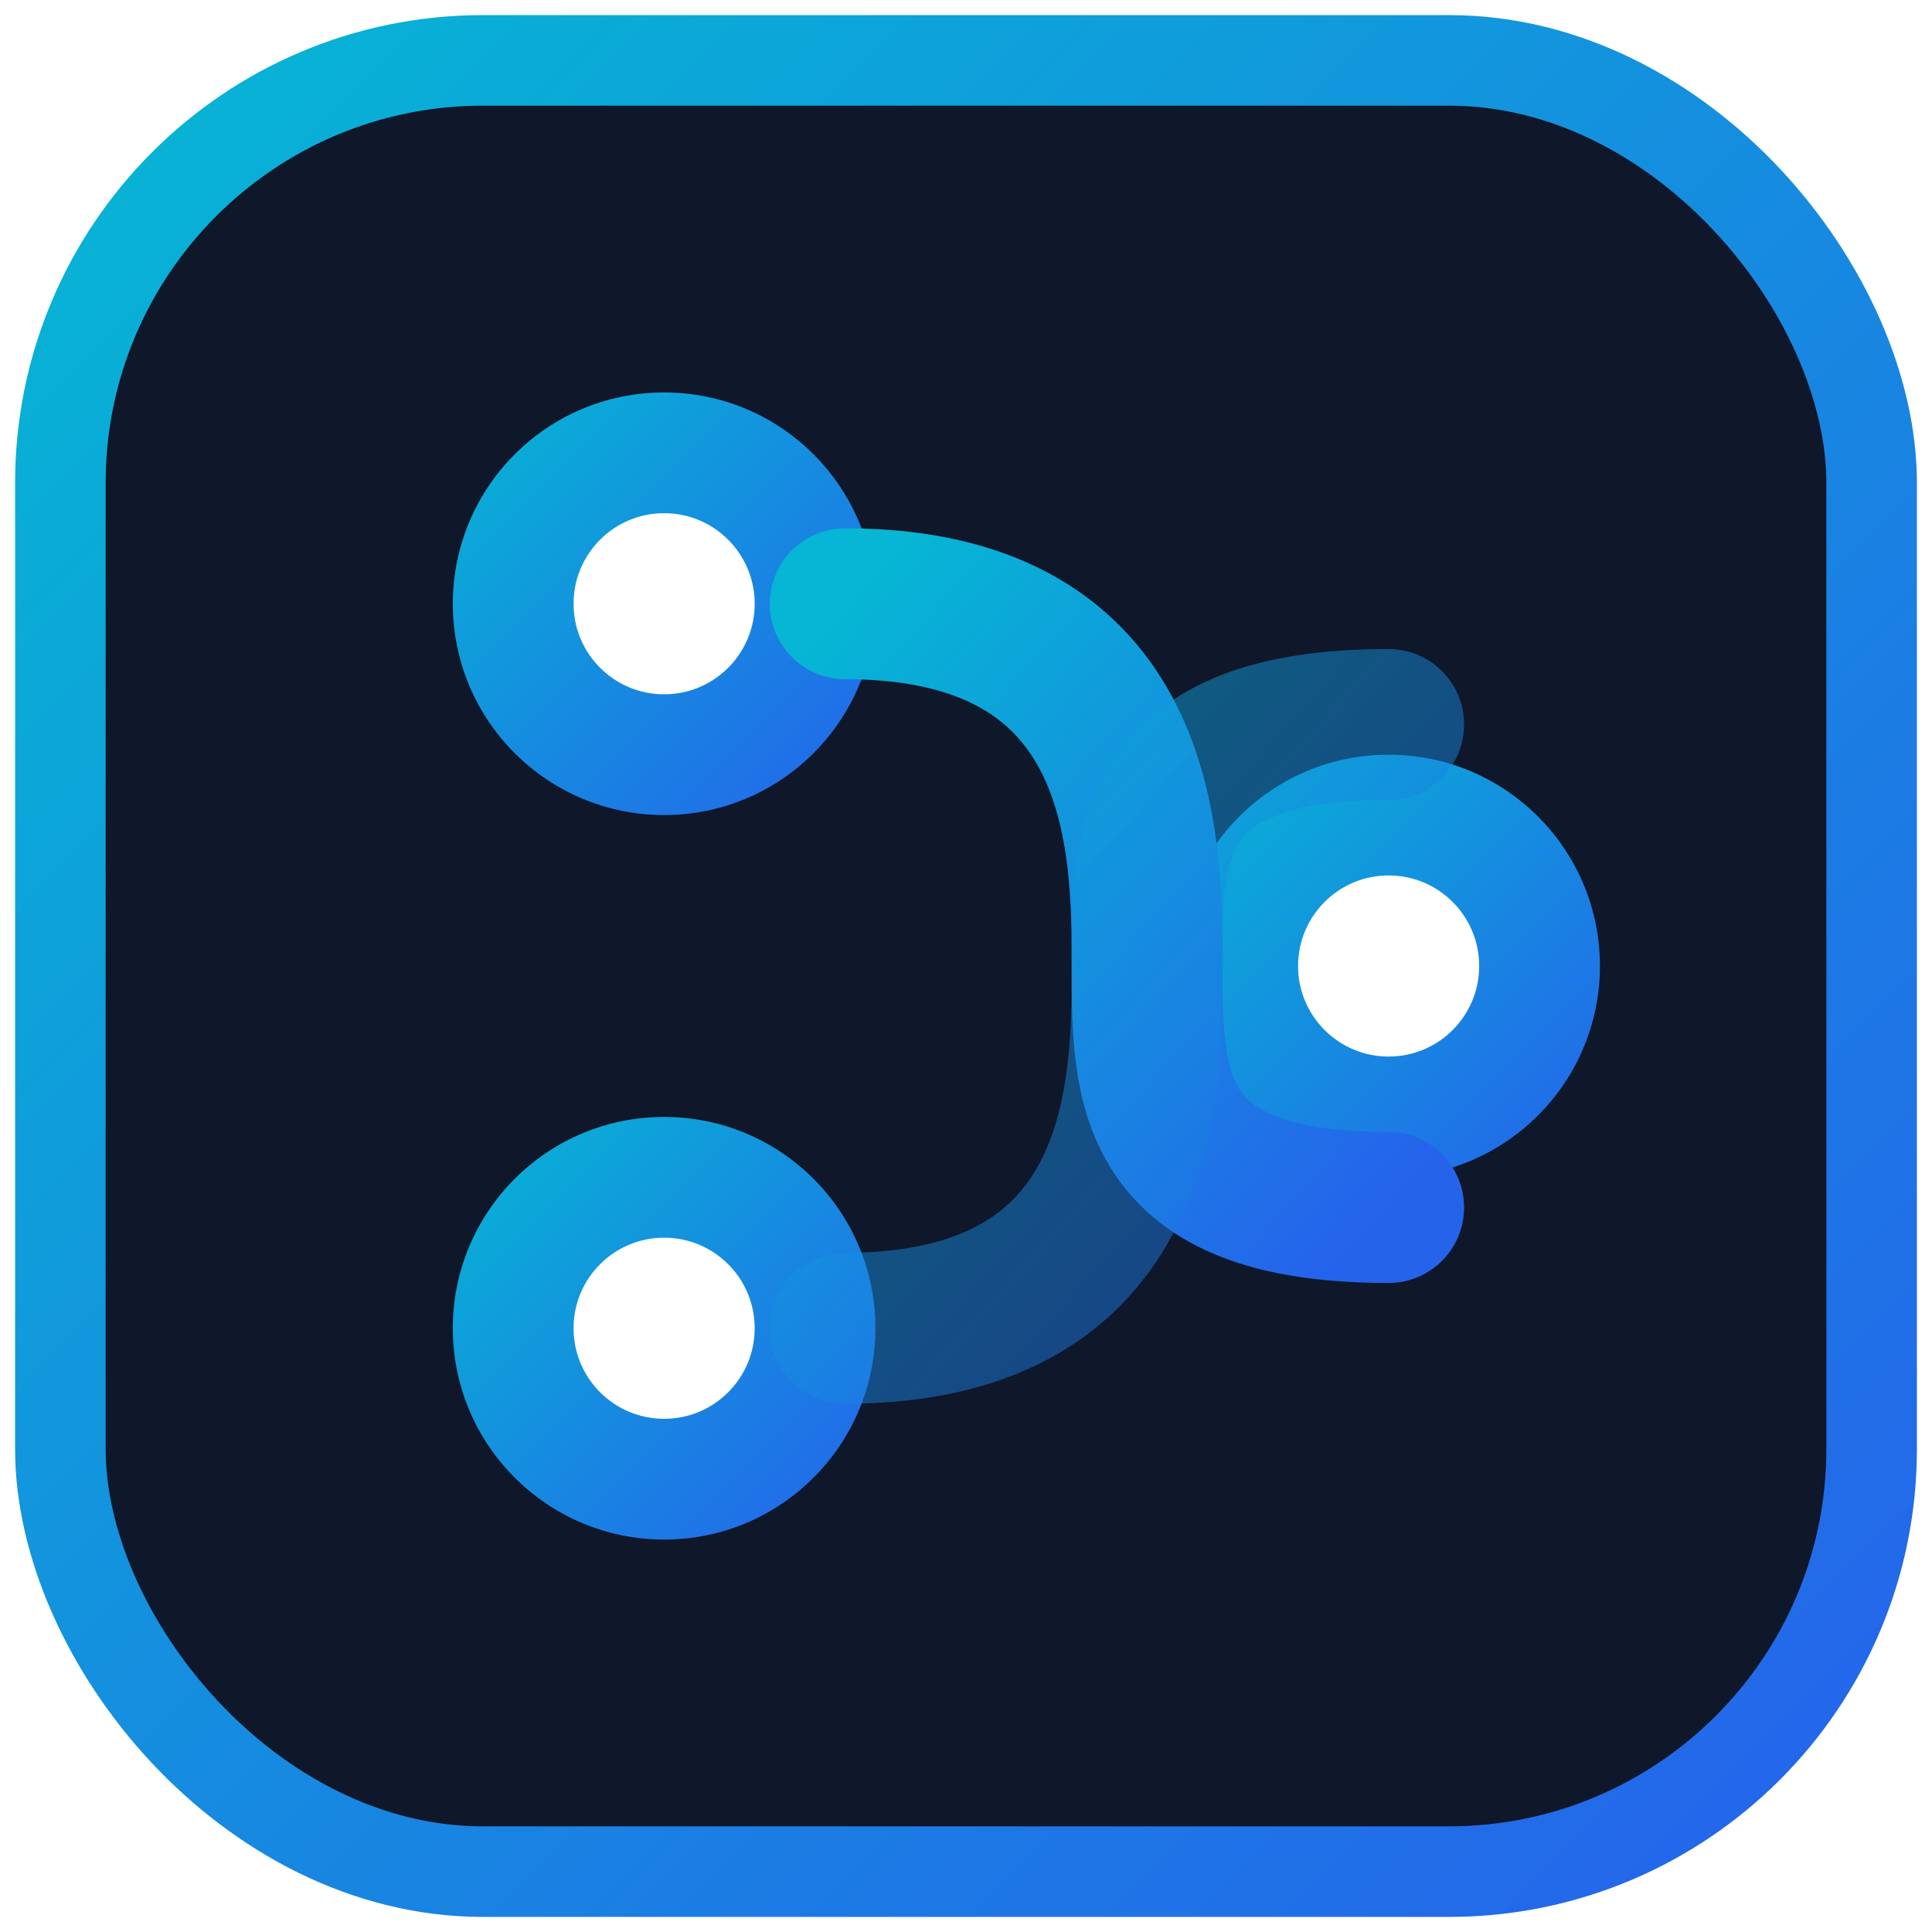 <svg xmlns="http://www.w3.org/2000/svg" viewBox="0 0 64 64" role="img" aria-label="Compile Craft Favicon">
  <defs>
    <linearGradient id="g" x1="0" x2="1" y1="0" y2="1">
      <stop offset="0%" stop-color="#06b6d4"/>
      <stop offset="100%" stop-color="#2563eb"/>
    </linearGradient>
    <filter id="glow" x="-40%" y="-40%" width="180%" height="180%">
      <feGaussianBlur stdDeviation="1.6" result="b" />
      <feMerge>
        <feMergeNode in="b" />
        <feMergeNode in="SourceGraphic" />
      </feMerge>
    </filter>
  </defs>
  <!-- Background -->
  <rect x="2" y="2" width="60" height="60" rx="14" fill="#0f172a" stroke="url(#g)" stroke-width="3" />

  <!-- fa-code-branch inspired shape with gradient nodes and glow -->
  <circle cx="22" cy="20" r="7" fill="url(#g)" filter="url(#glow)"/>
  <circle cx="22" cy="44" r="7" fill="url(#g)" filter="url(#glow)"/>
  <circle cx="46" cy="32" r="7" fill="url(#g)" filter="url(#glow)"/>

  <path d="M22 27 V37" stroke="url(#g)" stroke-width="5" stroke-linecap="round" filter="url(#glow)"/>
  <path d="M28 20c10 0 10 8 10 12 0 4 0 8 8 8" fill="none" stroke="url(#g)" stroke-width="5" stroke-linecap="round" stroke-linejoin="round" filter="url(#glow)"/>
  <path d="M28 44c10 0 10 -8 10 -12 0 -4 0 -8 8 -8" fill="none" stroke="url(#g)" stroke-width="5" stroke-linecap="round" stroke-linejoin="round" filter="url(#glow)" opacity="0.7"/>

  <circle cx="22" cy="20" r="3" fill="#ffffff30"/>
  <circle cx="22" cy="44" r="3" fill="#ffffff30"/>
  <circle cx="46" cy="32" r="3" fill="#ffffff30"/>
</svg>
